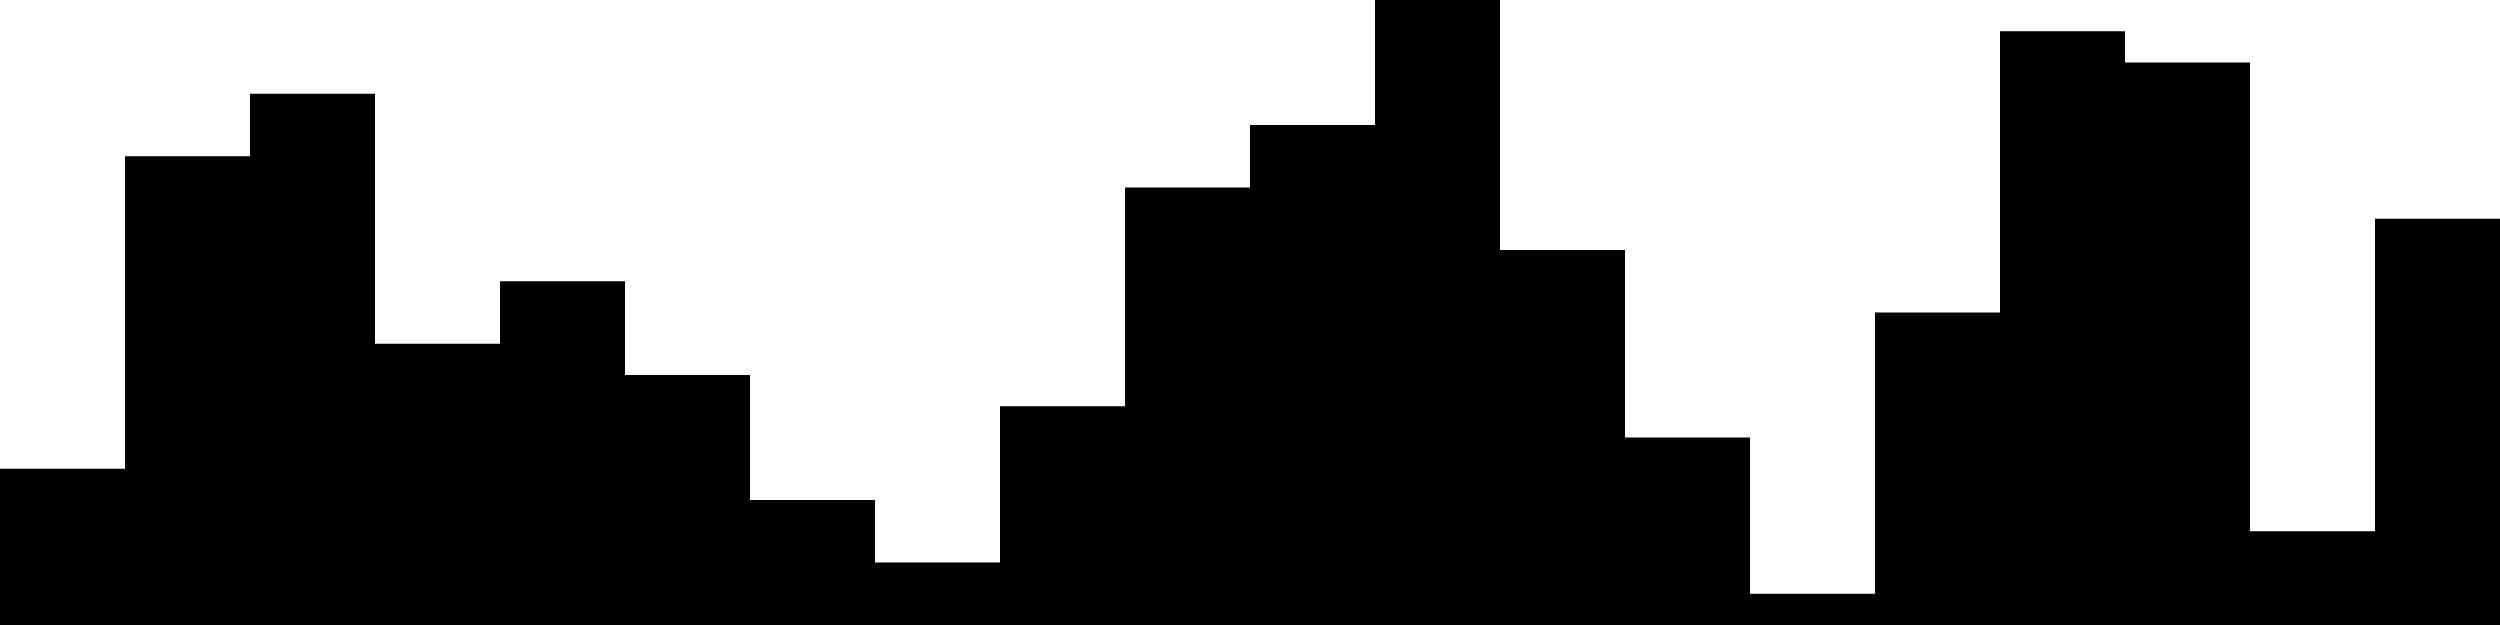 
<svg xmlns="http://www.w3.org/2000/svg" width="800" height="200">
<style>
rect {
    fill: black;
}
@media (prefers-color-scheme: dark) {
    rect {
        fill: white;
    }
}
</style>
<rect width="40" height="50" x="0" y="150" />
<rect width="40" height="150" x="40" y="50" />
<rect width="40" height="170" x="80" y="30" />
<rect width="40" height="90" x="120" y="110" />
<rect width="40" height="110" x="160" y="90" />
<rect width="40" height="80" x="200" y="120" />
<rect width="40" height="40" x="240" y="160" />
<rect width="40" height="20" x="280" y="180" />
<rect width="40" height="70" x="320" y="130" />
<rect width="40" height="140" x="360" y="60" />
<rect width="40" height="160" x="400" y="40" />
<rect width="40" height="200" x="440" y="0" />
<rect width="40" height="120" x="480" y="80" />
<rect width="40" height="60" x="520" y="140" />
<rect width="40" height="10" x="560" y="190" />
<rect width="40" height="100" x="600" y="100" />
<rect width="40" height="190" x="640" y="10" />
<rect width="40" height="180" x="680" y="20" />
<rect width="40" height="30" x="720" y="170" />
<rect width="40" height="130" x="760" y="70" />
</svg>
